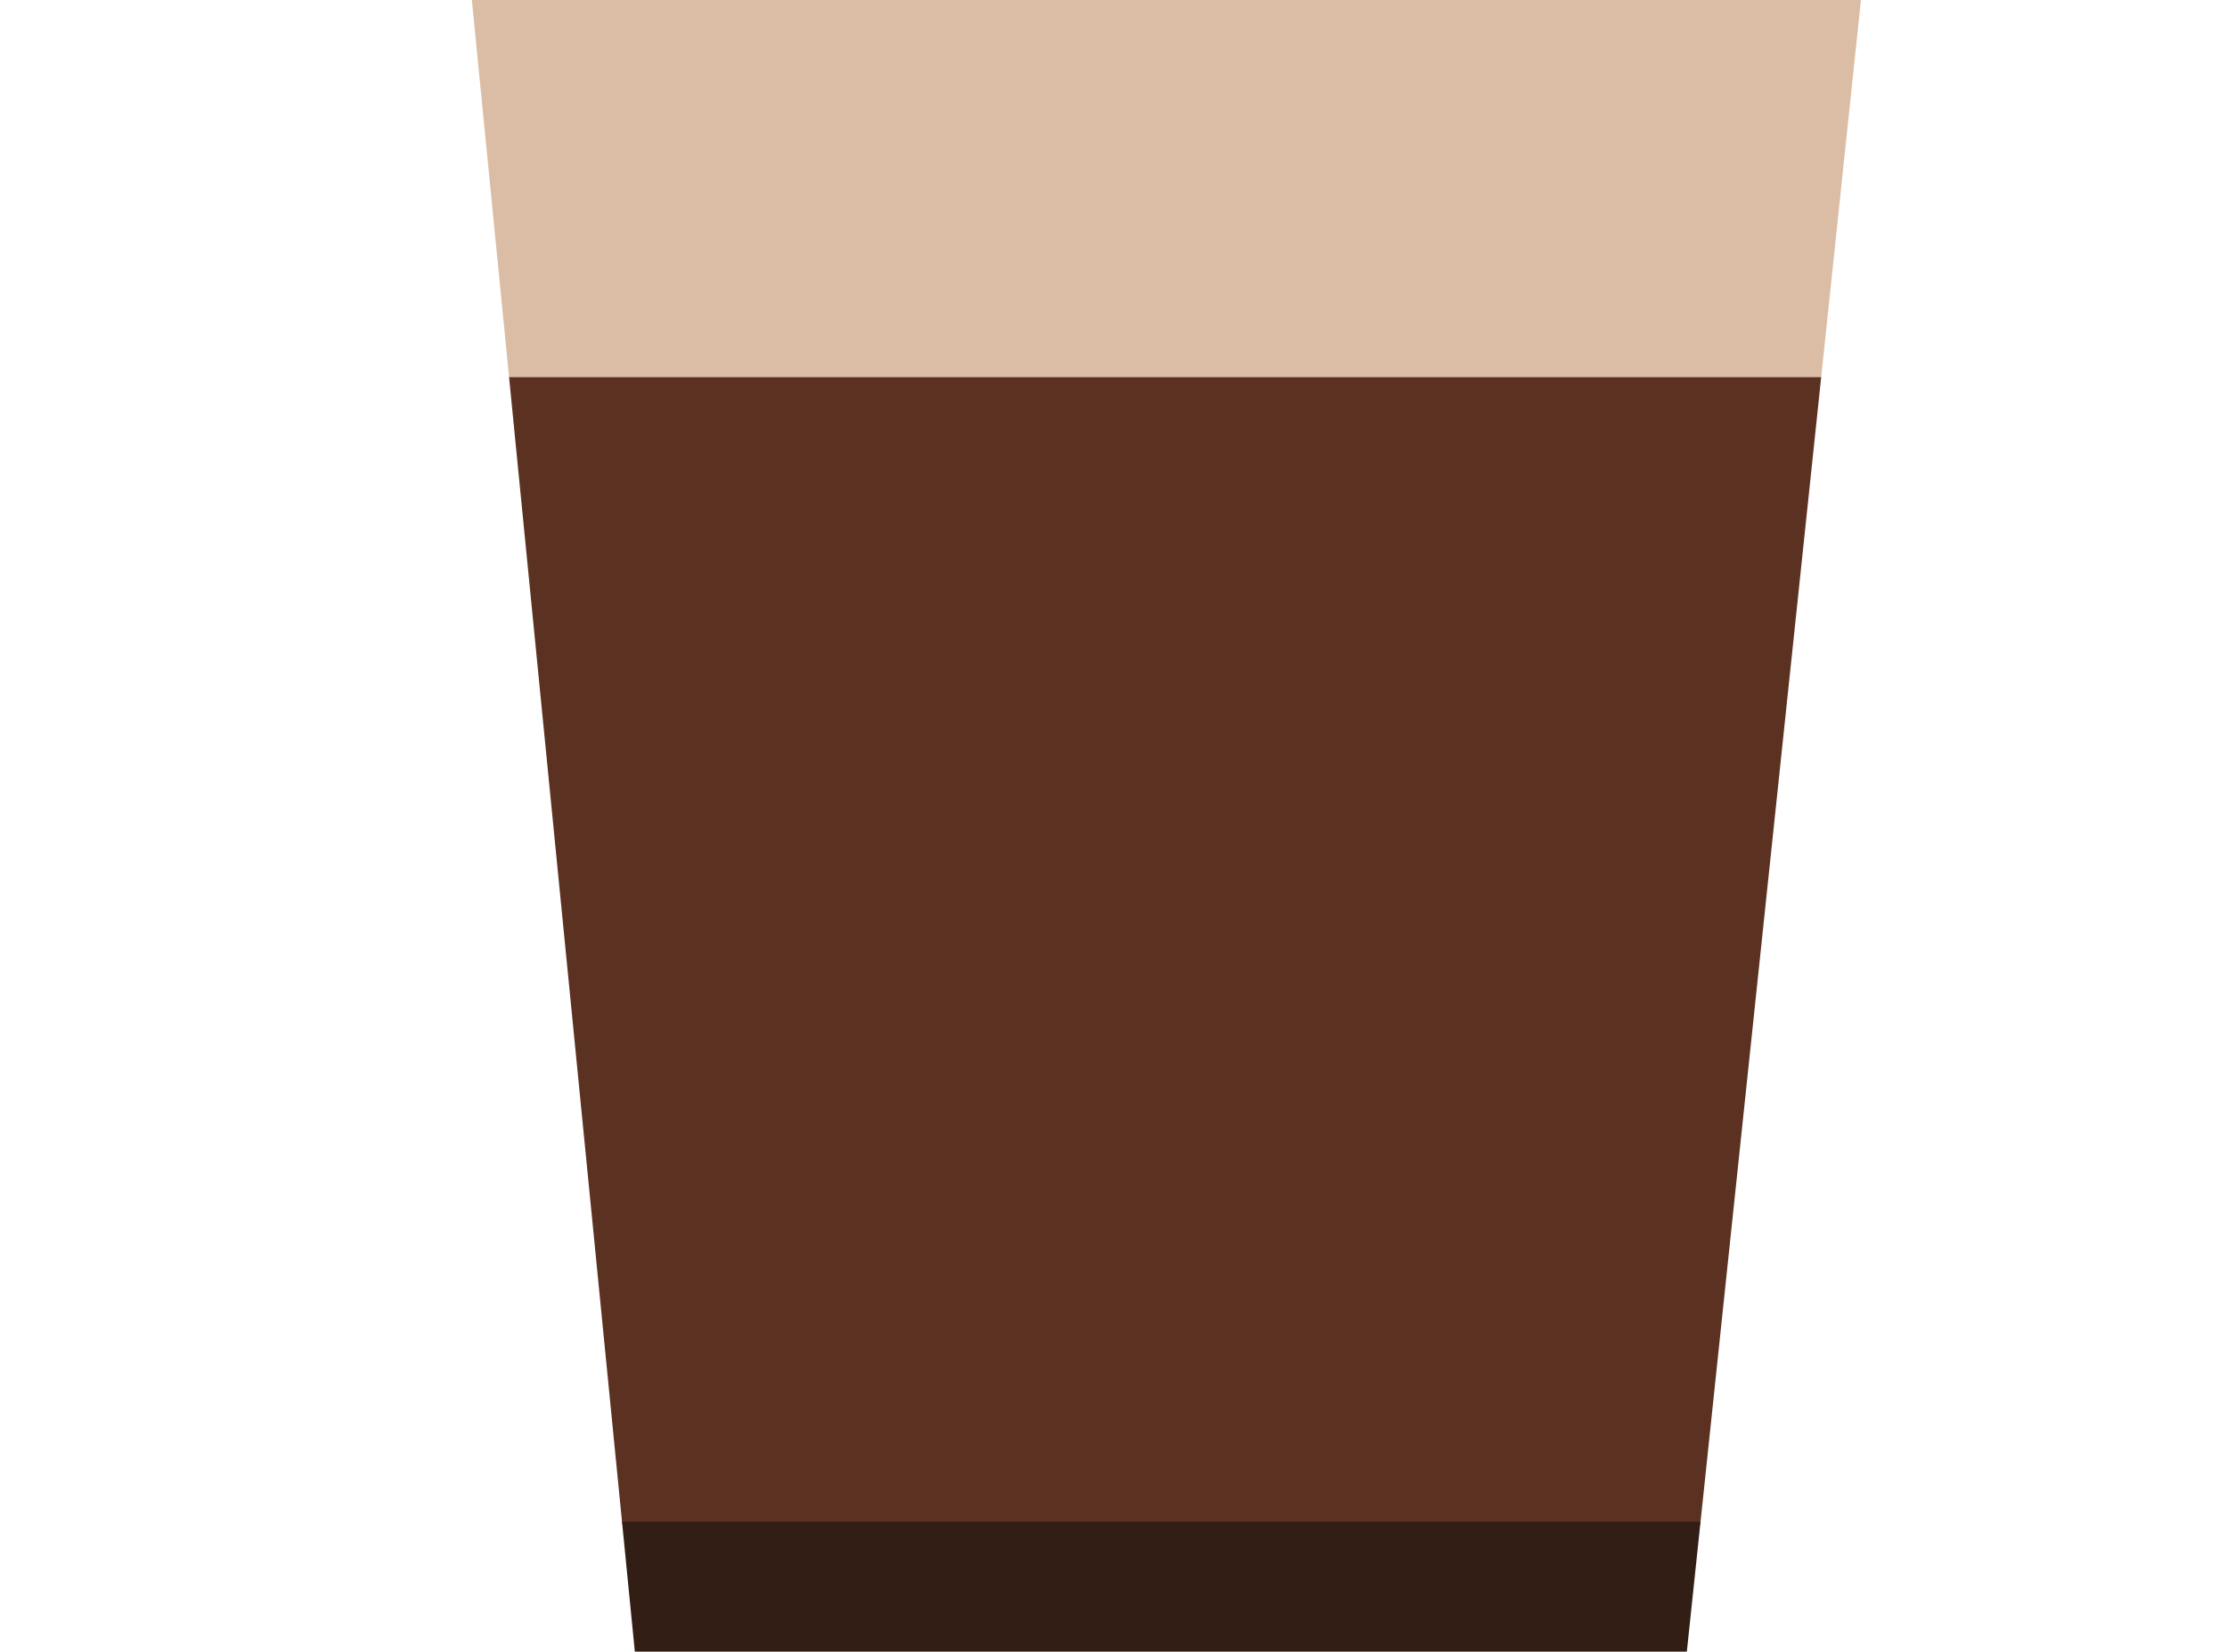 <svg xmlns="http://www.w3.org/2000/svg" xmlns:xlink="http://www.w3.org/1999/xlink" viewBox="0 0 300.6 223">
<clipPath id="fillingmask" transform="translate(63.69)">
    <path class="fillingmask" d="M0,0H187.5L164,223H22Z" />
</clipPath>

<rect id="milk" class="milk" clip-path="url(#fillingmask)" y="50.89" width="300.6" height="154.89" fill="#5B3121" />
<rect id="beans" class="beans" clip-path="url(#fillingmask)" width="300.6" height="50.89" fill="#DABDA4"/>
<rect id="sugar" class="sugar" clip-path="url(#fillingmask)" y="205.45" width="300.6" height="17.55" fill="#331E15"/>
</svg>